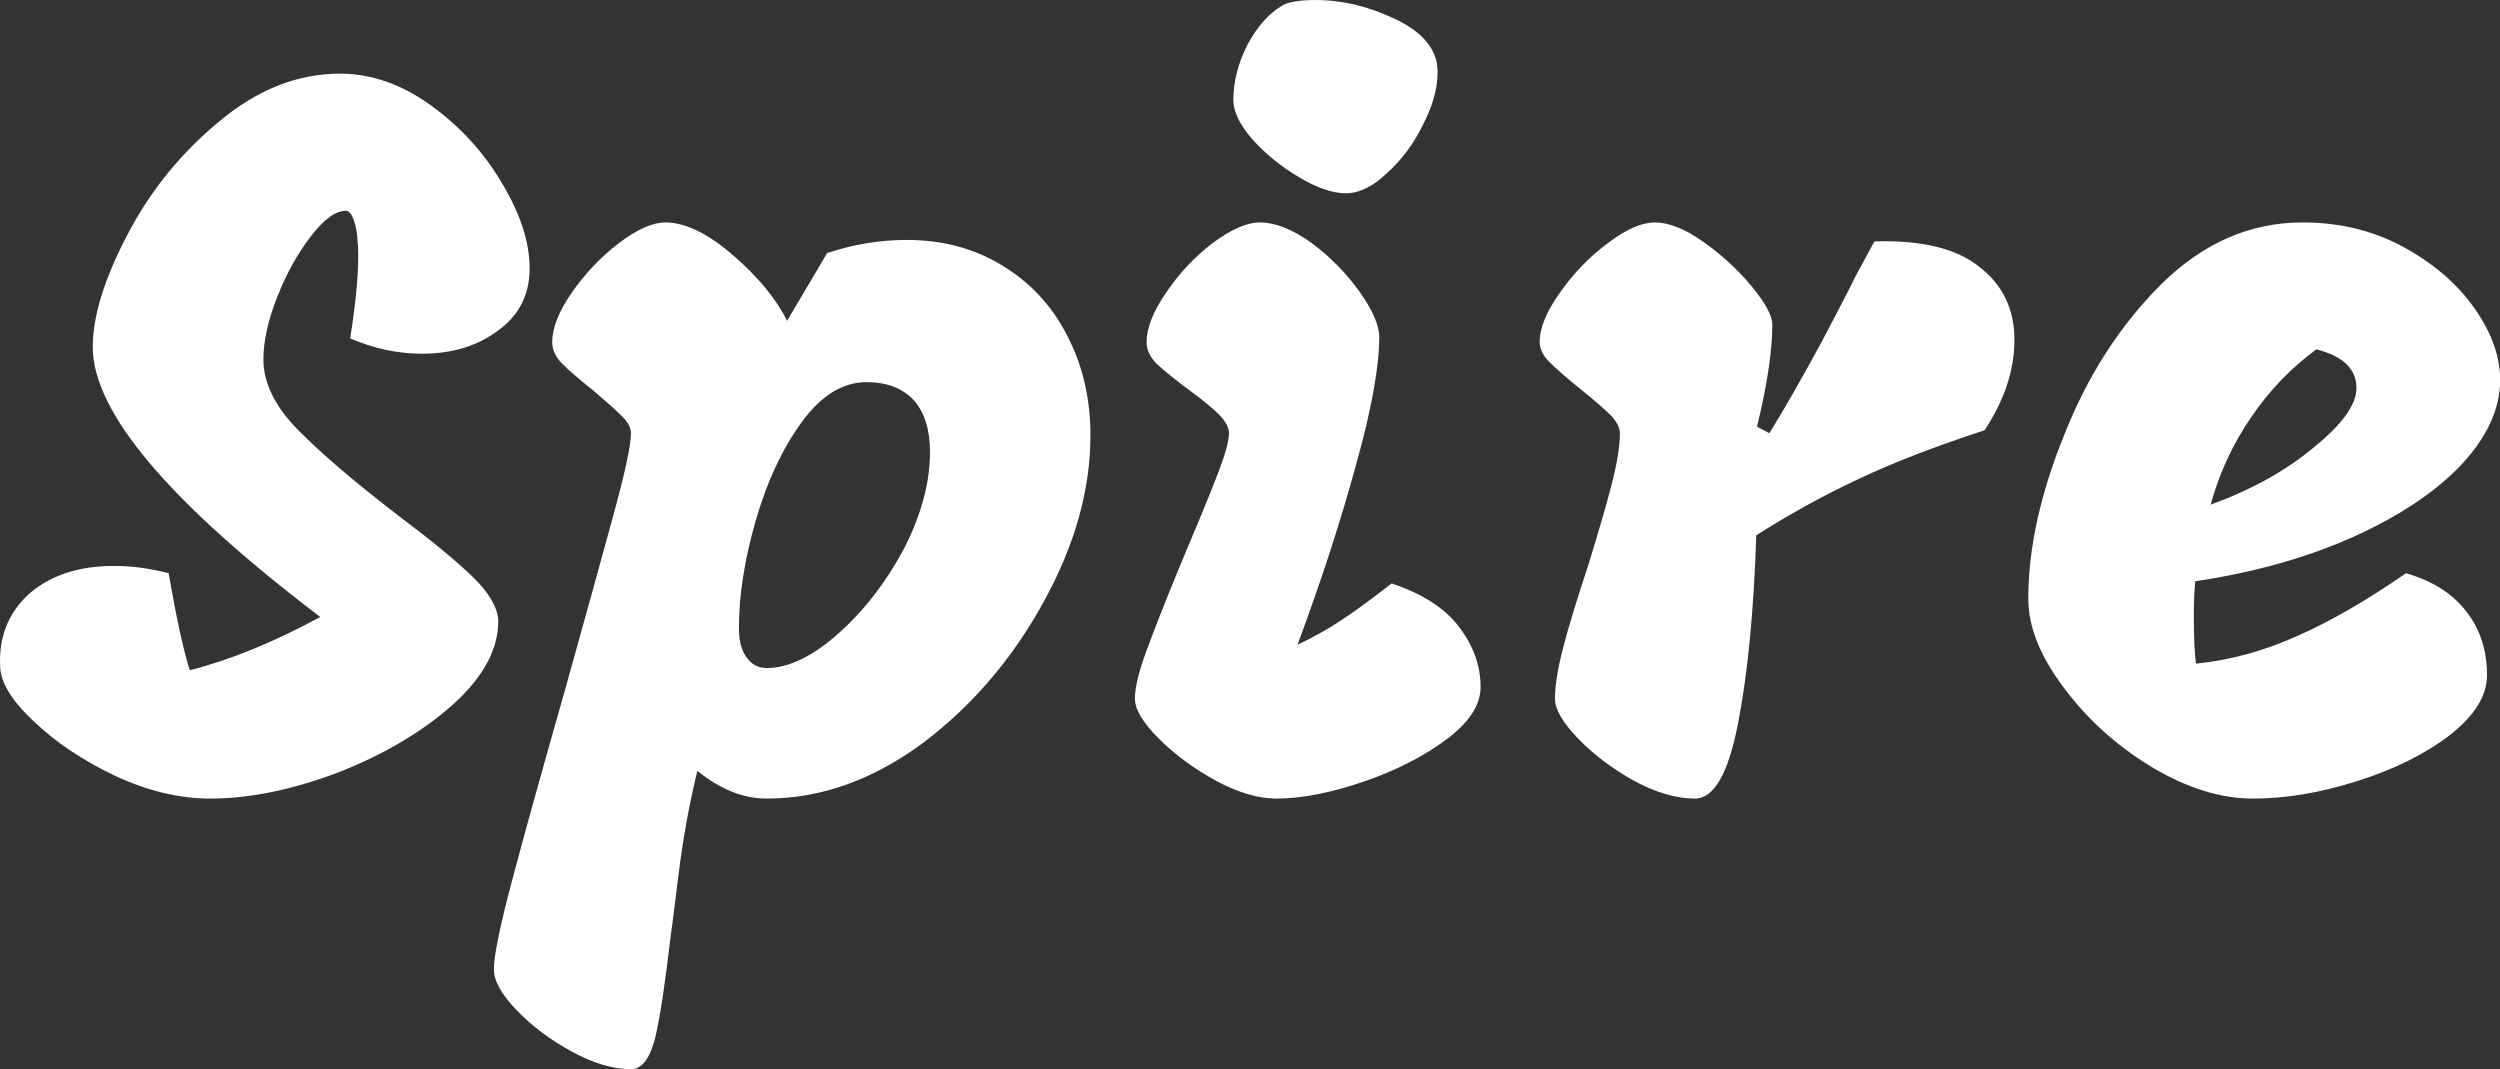 <svg data-v-423bf9ae="" xmlns="http://www.w3.org/2000/svg" viewBox="0 0 140.308 60" class="font"><rect x="0" y="0" width="140.308" height="60" fill="#333333" stroke="none"/><!----><!----><!----><g data-v-423bf9ae="" id="f3ba7522-ceee-4b74-8a4b-fef29fddd086" fill="white" transform="matrix(4.093,0,0,4.093,1.195,1.842)"><path d="M4.51 4.19L4.51 4.19Q4.62 3.49 4.62 3.07L4.62 3.07L4.62 3.07Q4.62 2.77 4.57 2.60L4.57 2.60L4.57 2.60Q4.52 2.44 4.45 2.44L4.45 2.44L4.45 2.44Q4.24 2.44 3.97 2.79L3.97 2.79L3.97 2.79Q3.70 3.14 3.51 3.62L3.51 3.62L3.51 3.62Q3.32 4.10 3.32 4.48L3.32 4.48L3.32 4.48Q3.32 4.96 3.79 5.44L3.79 5.44L3.79 5.44Q4.26 5.92 5.17 6.62L5.17 6.62L5.17 6.62Q5.85 7.13 6.19 7.46L6.19 7.46L6.19 7.46Q6.52 7.78 6.54 8.05L6.54 8.05L6.54 8.05Q6.55 8.64 5.92 9.21L5.92 9.21L5.92 9.21Q5.29 9.77 4.35 10.14L4.35 10.14L4.35 10.14Q3.40 10.50 2.59 10.50L2.59 10.50L2.59 10.50Q1.96 10.50 1.29 10.19L1.29 10.19L1.29 10.19Q0.62 9.87 0.17 9.44L0.17 9.44L0.17 9.44Q-0.28 9.02-0.29 8.69L-0.29 8.69L-0.29 8.69Q-0.32 8.08 0.11 7.69L0.11 7.69L0.11 7.69Q0.55 7.31 1.27 7.31L1.27 7.31L1.27 7.31Q1.64 7.31 2.02 7.41L2.02 7.41L2.02 7.41Q2.18 8.33 2.31 8.74L2.31 8.74L2.31 8.74Q3.14 8.53 4.10 8.01L4.10 8.01L4.10 8.01Q0.98 5.64 0.98 4.31L0.98 4.31L0.98 4.31Q0.98 3.67 1.46 2.76L1.46 2.76L1.46 2.76Q1.93 1.86 2.72 1.21L2.72 1.21L2.72 1.21Q3.50 0.56 4.37 0.56L4.37 0.56L4.37 0.56Q5.01 0.56 5.61 0.99L5.61 0.99L5.61 0.99Q6.22 1.43 6.59 2.06L6.59 2.06L6.59 2.06Q6.97 2.69 6.97 3.23L6.97 3.23L6.97 3.23Q6.97 3.77 6.54 4.08L6.54 4.08L6.54 4.08Q6.12 4.40 5.49 4.40L5.49 4.40L5.49 4.40Q5.00 4.40 4.51 4.19L4.51 4.19ZM12.14 2.84L12.14 2.84Q12.88 2.84 13.45 3.19L13.45 3.19L13.45 3.19Q14.03 3.54 14.34 4.15L14.34 4.15L14.34 4.15Q14.66 4.76 14.66 5.52L14.66 5.52L14.66 5.52Q14.66 6.64 14.02 7.80L14.02 7.80L14.02 7.80Q13.38 8.97 12.36 9.74L12.36 9.74L12.36 9.74Q11.33 10.50 10.22 10.50L10.22 10.50L10.22 10.50Q9.74 10.50 9.27 10.12L9.27 10.12L9.27 10.12Q9.10 10.82 9.01 11.56L9.01 11.56L9.01 11.56Q8.92 12.29 8.90 12.42L8.90 12.42L8.90 12.42Q8.79 13.37 8.69 13.79L8.69 13.79L8.69 13.79Q8.58 14.21 8.36 14.21L8.36 14.21L8.36 14.21Q7.99 14.21 7.55 13.97L7.55 13.97L7.55 13.97Q7.11 13.73 6.80 13.41L6.80 13.41L6.80 13.41Q6.48 13.08 6.48 12.84L6.48 12.84L6.48 12.84Q6.48 12.57 6.72 11.66L6.72 11.66L6.72 11.66Q6.96 10.75 7.45 9.03L7.45 9.03L7.45 9.03Q7.88 7.49 8.12 6.61L8.12 6.61L8.12 6.61Q8.36 5.73 8.36 5.49L8.36 5.49L8.36 5.49Q8.36 5.38 8.24 5.26L8.24 5.26L8.24 5.26Q8.12 5.14 7.85 4.91L7.85 4.91L7.85 4.91Q7.56 4.68 7.42 4.54L7.42 4.54L7.42 4.54Q7.28 4.40 7.28 4.24L7.28 4.24L7.28 4.24Q7.28 3.95 7.55 3.56L7.55 3.56L7.55 3.56Q7.83 3.16 8.20 2.88L8.20 2.88L8.20 2.88Q8.57 2.60 8.83 2.60L8.83 2.60L8.83 2.60Q9.24 2.60 9.76 3.05L9.76 3.05L9.76 3.05Q10.28 3.50 10.50 3.95L10.50 3.95L11.05 3.02L11.05 3.02Q11.59 2.84 12.14 2.84L12.14 2.84ZM10.22 8.71L10.22 8.71Q10.67 8.71 11.20 8.24L11.20 8.24L11.20 8.24Q11.73 7.77 12.10 7.08L12.10 7.08L12.10 7.08Q12.46 6.38 12.46 5.75L12.46 5.75L12.46 5.75Q12.46 5.29 12.24 5.04L12.24 5.04L12.24 5.04Q12.01 4.79 11.59 4.79L11.59 4.79L11.59 4.79Q11.10 4.79 10.70 5.34L10.70 5.34L10.70 5.34Q10.30 5.89 10.07 6.69L10.07 6.69L10.07 6.69Q9.84 7.49 9.84 8.16L9.84 8.16L9.84 8.16Q9.84 8.43 9.95 8.57L9.95 8.57L9.95 8.57Q10.05 8.71 10.22 8.71L10.22 8.71ZM18.16 2.20L18.16 2.20Q17.89 2.20 17.52 1.98L17.52 1.98L17.52 1.98Q17.15 1.76 16.88 1.46L16.88 1.46L16.88 1.46Q16.62 1.16 16.62 0.92L16.62 0.92L16.62 0.92Q16.62 0.55 16.81 0.17L16.81 0.17L16.81 0.17Q17.01-0.21 17.30-0.38L17.30-0.38L17.30-0.38Q17.44-0.45 17.75-0.45L17.75-0.45L17.75-0.45Q18.26-0.45 18.77-0.22L18.77-0.22L18.77-0.22Q19.28 0 19.39 0.34L19.39 0.34L19.39 0.34Q19.42 0.41 19.42 0.55L19.42 0.55L19.42 0.55Q19.42 0.87 19.22 1.26L19.22 1.26L19.22 1.26Q19.03 1.65 18.73 1.92L18.73 1.92L18.73 1.92Q18.44 2.20 18.16 2.20L18.16 2.20ZM17.21 10.50L17.21 10.50Q16.84 10.50 16.39 10.26L16.39 10.26L16.39 10.26Q15.93 10.01 15.60 9.68L15.60 9.68L15.60 9.68Q15.27 9.35 15.27 9.13L15.27 9.13L15.27 9.13Q15.27 8.88 15.46 8.39L15.46 8.39L15.46 8.39Q15.64 7.90 16.00 7.04L16.00 7.04L16.00 7.04Q16.28 6.38 16.42 6.01L16.42 6.01L16.42 6.01Q16.56 5.64 16.56 5.49L16.56 5.49L16.56 5.49Q16.56 5.38 16.43 5.24L16.43 5.24L16.43 5.24Q16.30 5.11 16.03 4.91L16.03 4.91L16.03 4.91Q15.72 4.68 15.57 4.54L15.57 4.54L15.57 4.54Q15.43 4.40 15.43 4.24L15.43 4.24L15.43 4.24Q15.43 3.95 15.70 3.56L15.70 3.56L15.70 3.56Q15.97 3.16 16.34 2.88L16.34 2.88L16.34 2.88Q16.72 2.60 16.98 2.60L16.98 2.60L16.98 2.60Q17.30 2.60 17.69 2.88L17.69 2.88L17.69 2.88Q18.07 3.16 18.35 3.55L18.35 3.55L18.35 3.55Q18.62 3.93 18.62 4.17L18.62 4.17L18.62 4.17Q18.62 4.79 18.30 5.93L18.30 5.93L18.30 5.93Q17.99 7.07 17.50 8.39L17.50 8.39L17.50 8.39Q17.84 8.23 18.09 8.06L18.09 8.06L18.09 8.06Q18.34 7.90 18.79 7.55L18.79 7.55L18.79 7.55Q19.42 7.76 19.71 8.14L19.71 8.14L19.71 8.14Q20.01 8.53 20.01 8.97L20.01 8.97L20.01 8.97Q20.01 9.34 19.54 9.69L19.54 9.69L19.54 9.69Q19.07 10.04 18.40 10.27L18.40 10.27L18.40 10.27Q17.72 10.50 17.21 10.50L17.21 10.50ZM22.95 10.50L22.95 10.50Q22.57 10.50 22.12 10.26L22.12 10.26L22.12 10.26Q21.67 10.01 21.35 9.68L21.35 9.68L21.35 9.68Q21.03 9.35 21.03 9.13L21.03 9.13L21.03 9.13Q21.03 8.86 21.14 8.44L21.14 8.44L21.14 8.44Q21.25 8.01 21.48 7.32L21.48 7.32L21.48 7.32Q21.70 6.61 21.81 6.18L21.81 6.18L21.81 6.18Q21.92 5.75 21.92 5.49L21.92 5.49L21.92 5.49Q21.92 5.38 21.80 5.25L21.80 5.25L21.80 5.25Q21.67 5.12 21.41 4.91L21.41 4.91L21.41 4.91Q21.10 4.66 20.96 4.52L20.96 4.52L20.96 4.52Q20.82 4.38 20.82 4.24L20.82 4.24L20.82 4.24Q20.82 3.95 21.10 3.56L21.10 3.56L21.10 3.56Q21.38 3.16 21.76 2.88L21.76 2.88L21.76 2.88Q22.13 2.60 22.40 2.60L22.40 2.60L22.40 2.60Q22.69 2.60 23.07 2.87L23.07 2.87L23.07 2.87Q23.45 3.14 23.73 3.48L23.73 3.48L23.73 3.48Q24.01 3.82 24.01 4.00L24.01 4.00L24.01 4.00Q24.01 4.54 23.80 5.40L23.80 5.40L23.97 5.49L23.97 5.49Q24.29 4.97 24.68 4.25L24.68 4.25L24.68 4.25Q25.06 3.53 25.14 3.36L25.14 3.36L25.41 2.86L25.41 2.86Q26.38 2.83 26.85 3.21L26.85 3.21L26.85 3.21Q27.33 3.58 27.33 4.21L27.33 4.21L27.33 4.21Q27.33 4.83 26.92 5.45L26.92 5.45L26.92 5.45Q25.91 5.78 25.21 6.11L25.21 6.11L25.21 6.11Q24.50 6.44 23.79 6.89L23.79 6.89L23.79 6.89Q23.74 8.44 23.54 9.47L23.54 9.47L23.54 9.47Q23.34 10.50 22.95 10.50L22.95 10.50ZM30.60 10.50L30.60 10.50Q29.93 10.50 29.20 10.06L29.20 10.06L29.20 10.06Q28.48 9.62 28 8.97L28 8.97L28 8.97Q27.52 8.33 27.52 7.76L27.52 7.76L27.52 7.76Q27.52 6.73 28.01 5.52L28.01 5.52L28.01 5.52Q28.49 4.30 29.34 3.45L29.34 3.45L29.34 3.45Q30.20 2.60 31.28 2.60L31.28 2.60L31.28 2.60Q32.05 2.60 32.67 2.94L32.67 2.94L32.67 2.94Q33.29 3.28 33.64 3.78L33.64 3.78L33.64 3.78Q33.99 4.28 33.99 4.76L33.99 4.76L33.99 4.76Q33.99 5.35 33.46 5.92L33.46 5.92L33.46 5.92Q32.93 6.48 31.98 6.91L31.98 6.91L31.98 6.91Q31.02 7.34 29.81 7.52L29.81 7.52L29.81 7.52Q29.79 7.69 29.79 8.02L29.79 8.02L29.79 8.02Q29.79 8.44 29.82 8.65L29.82 8.65L29.82 8.65Q30.52 8.58 31.21 8.27L31.21 8.27L31.21 8.27Q31.89 7.97 32.70 7.41L32.70 7.41L32.70 7.41Q33.25 7.57 33.53 7.94L33.53 7.94L33.53 7.94Q33.81 8.30 33.81 8.81L33.81 8.81L33.81 8.81Q33.81 9.23 33.30 9.63L33.30 9.63L33.30 9.63Q32.79 10.02 32.03 10.26L32.03 10.26L32.03 10.26Q31.28 10.50 30.60 10.50L30.60 10.50ZM30.02 6.47L30.02 6.47Q30.87 6.16 31.44 5.68L31.44 5.68L31.44 5.68Q32.02 5.21 32.02 4.87L32.02 4.87L32.02 4.87Q32.02 4.48 31.47 4.34L31.47 4.34L31.47 4.34Q30.94 4.73 30.57 5.28L30.57 5.28L30.57 5.28Q30.20 5.82 30.02 6.47L30.02 6.47Z"></path></g><!----><!----></svg>